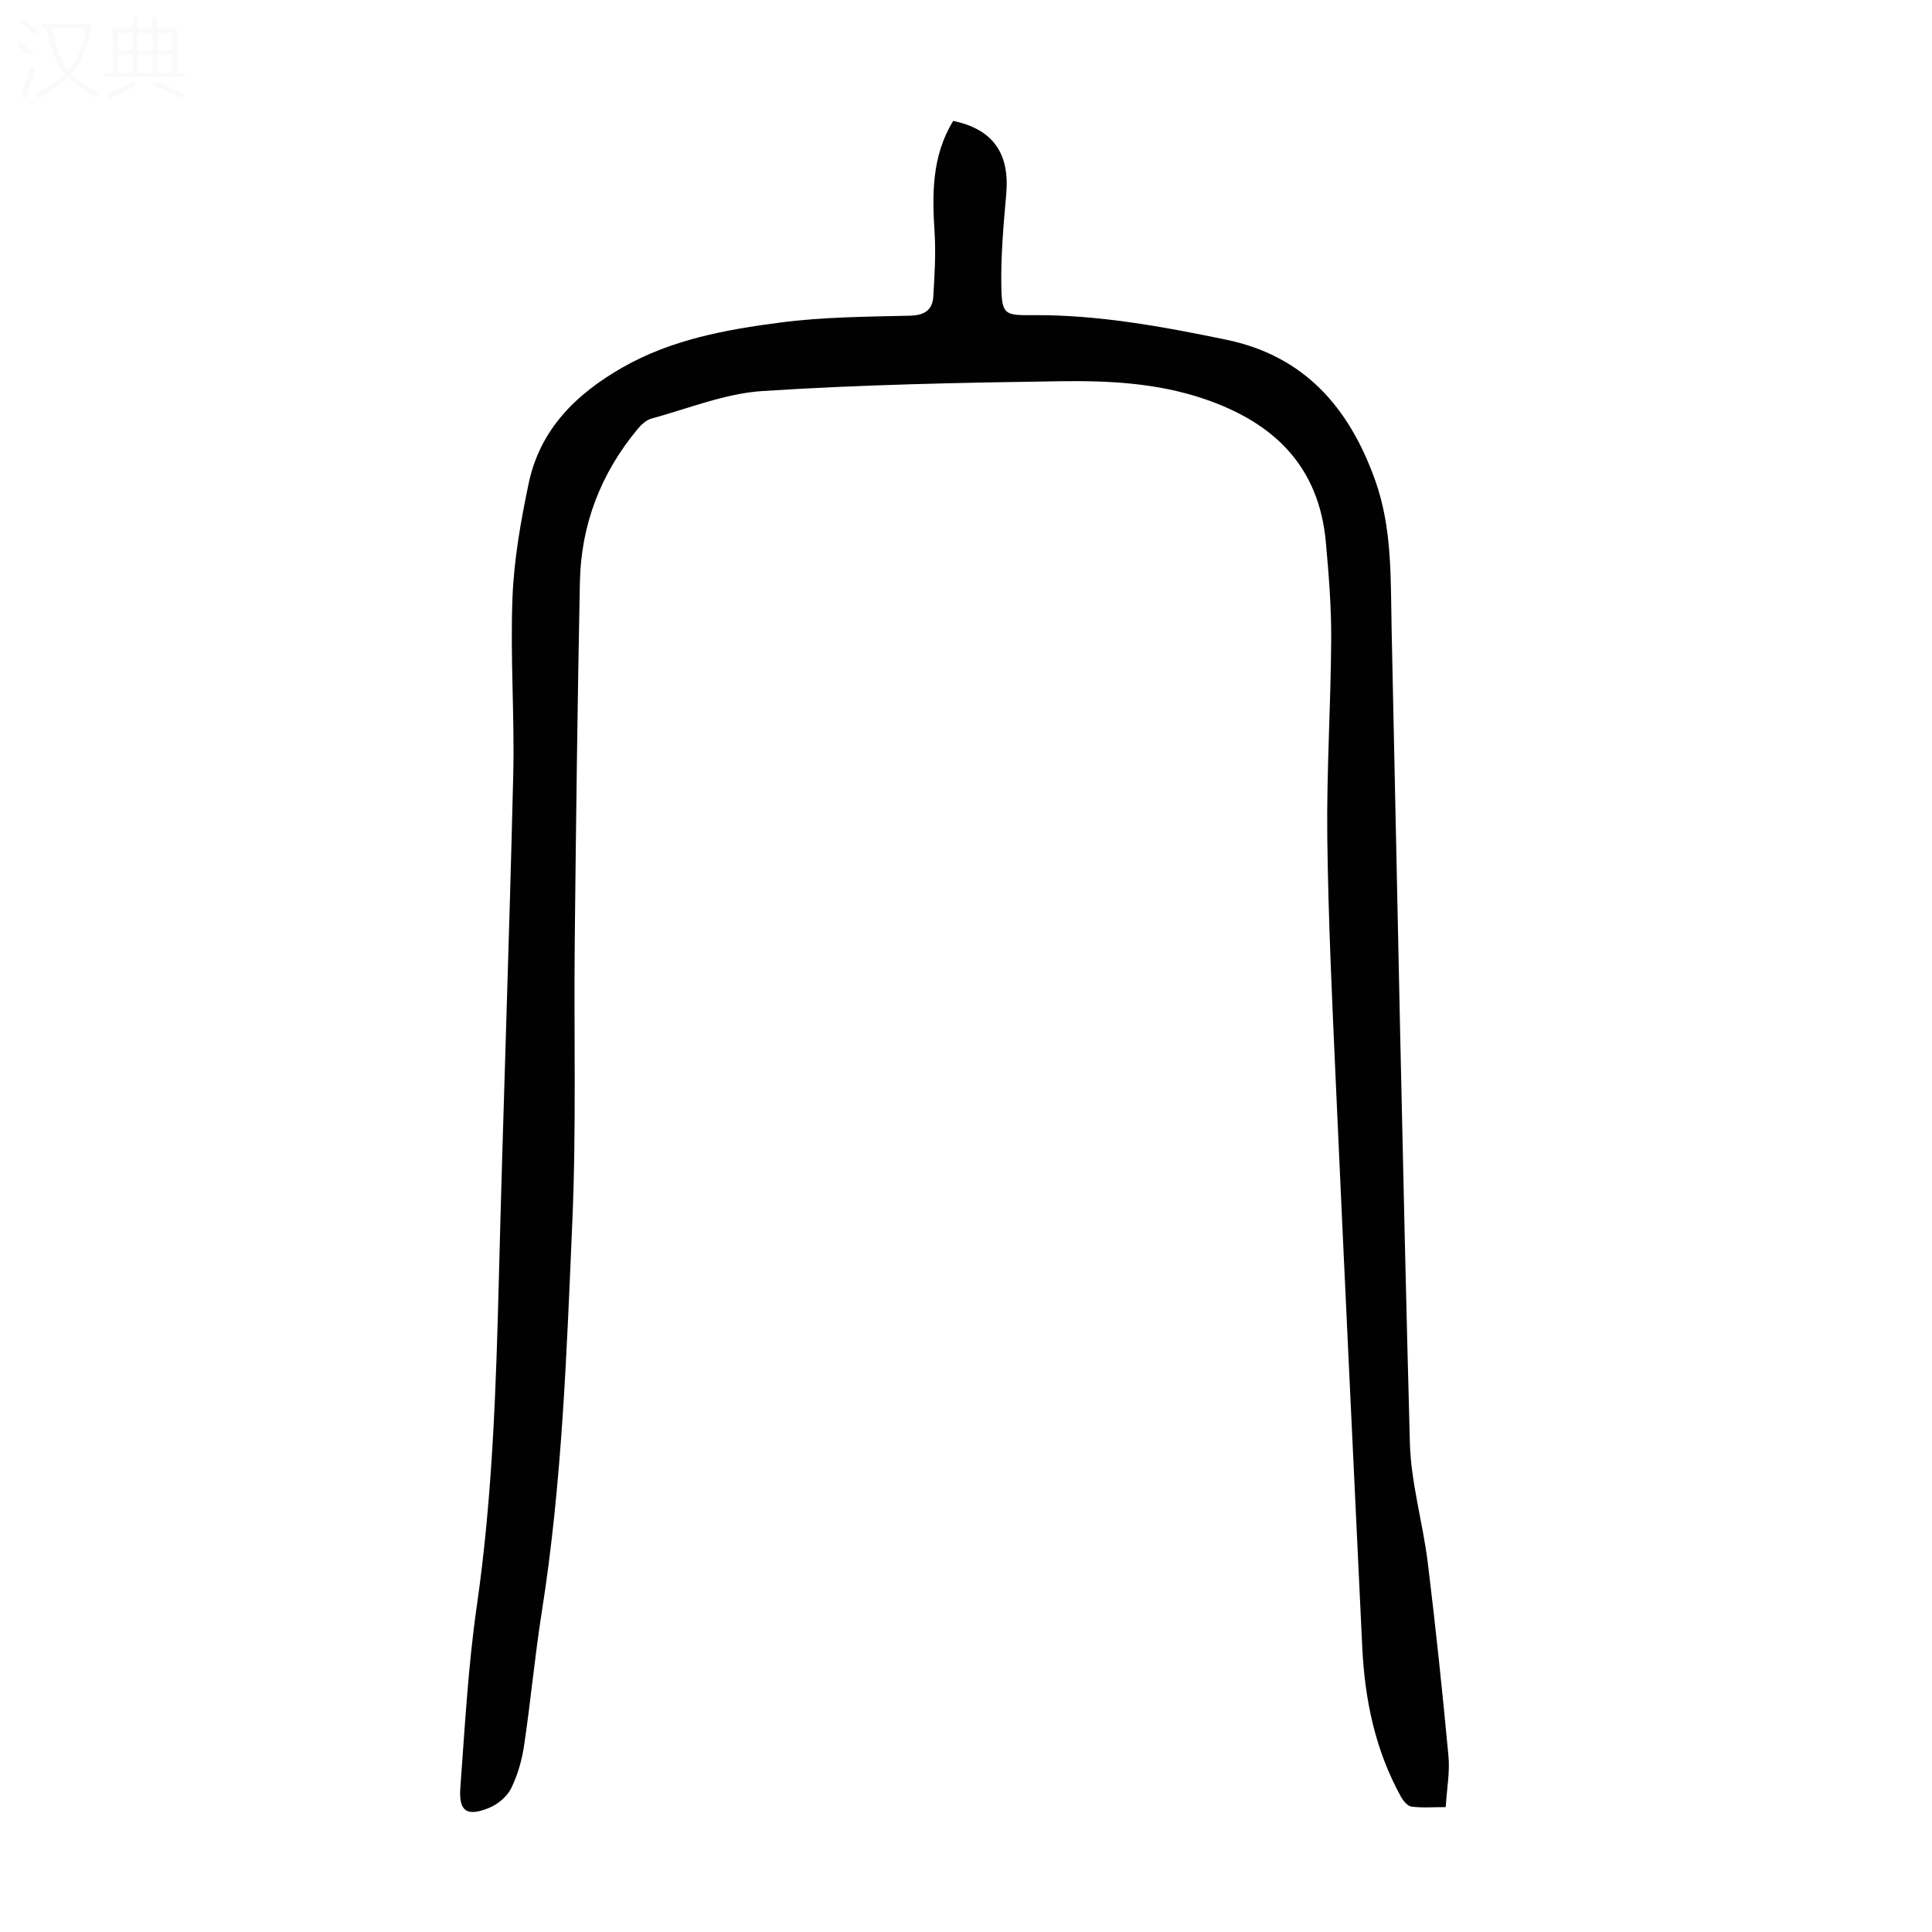 <svg viewBox="0 0 400 400" xmlns="http://www.w3.org/2000/svg"><rect width="400" height="400" fill="white" /><path d="m197.34 25.03c8.3 1.73 11.73 6.77 10.99 15.16-.57 6.44-1.15 12.92-1.01 19.36.12 5.5.73 5.75 6.27 5.7 13.63-.13 26.92 2.33 40.19 5.06 16.28 3.35 25.53 14.05 30.91 29.06 3.61 10.06 3.2 20.47 3.43 30.86 1.21 56.17 2.28 112.34 3.78 168.5.22 8.31 2.69 16.53 3.71 24.84 1.63 13.31 3.03 26.66 4.28 40.01.31 3.29-.33 6.68-.57 10.56-2.51 0-4.83.19-7.09-.1-.82-.11-1.73-1.23-2.21-2.1-5.3-9.61-7.46-20.05-7.98-30.9-1.85-39.01-3.73-78.02-5.48-117.03-.76-16.88-1.56-33.78-1.76-50.67-.16-13.64.73-27.29.81-40.94.04-6.69-.5-13.41-1.1-20.08-1.4-15.74-10.69-24.79-25.14-29.71-9.74-3.32-19.78-3.82-29.81-3.68-20.57.29-41.17.7-61.69 2.03-7.76.5-15.35 3.63-22.98 5.7-1.07.29-2.11 1.24-2.85 2.14-7.65 9.18-11.74 19.8-11.98 31.71-.49 24.62-.8 49.24-1.06 73.86-.21 19.48.34 38.98-.5 58.43-1.17 27.04-2.1 54.13-6.33 80.95-1.45 9.17-2.29 18.43-3.66 27.61-.45 3.05-1.33 6.16-2.69 8.91-.85 1.71-2.76 3.3-4.56 4.03-4.6 1.88-6.31.73-5.95-4.15.93-12.6 1.62-25.26 3.42-37.75 3.25-22.56 3.98-45.22 4.56-67.94.88-34.69 2.14-69.36 2.97-104.05.29-12.19-.63-24.41-.16-36.59.31-7.97 1.72-15.97 3.37-23.8 2.35-11.13 9.81-18.47 19.43-23.95 10.15-5.79 21.41-7.83 32.7-9.3 8.84-1.15 17.83-1.2 26.76-1.41 3.08-.07 4.72-1.16 4.88-4.07.25-4.34.53-8.71.26-13.03-.51-8.02-.62-15.88 3.84-23.23z" fill="#010101"/><g fill="#fbfafa"><path d="m6.4 11.7c-1-.8-1.9-1.6-2.9-2.3l.6-.7c.9.7 1.9 1.4 2.9 2.2zm-2.1 8.3c.7-2.1 1.4-4.2 2-6.4.2.1.6.3 1 .4-.7 2.3-1.3 4.4-1.9 6.4zm3-12.8c-1.1-.9-2.1-1.7-2.9-2.4l.6-.7c1 .8 2 1.5 3 2.4zm1.4-1.3v-.9h10.2v.9c-.9 4.2-2.3 7.3-4.1 9.4 1.3 1.4 3.2 2.7 5.7 4-.2.2-.4.5-.7.9-2.5-1.4-4.4-2.7-5.7-4.2-1.4 1.5-3.5 3-6.1 4.4 0 0 0 0-.1-.1-.3-.4-.5-.7-.7-.8 2.7-1.3 4.7-2.8 6.2-4.2-1.8-2.2-3-5.3-3.7-9.4zm9.2 0h-7.1c.6 3.8 1.7 6.7 3.4 8.7 1.7-2 2.9-4.8 3.7-8.7z"/><path d="m31.6 3.6h.9v2.3h4.1v9.1h1.7v.9h-16.6v-.9h1.7v-9.1h4.1v-2.3h.9v2.3h3.1v-2.3zm-4 13.3.6.8c-1.9.9-3.8 1.9-5.8 2.8-.2-.3-.3-.6-.5-.9 2-.9 3.9-1.8 5.7-2.7zm-3.2-10.1v3.7h3.1v-3.7zm0 4.5v3.7h3.1v-3.7zm4.1-4.5v3.7h3.1v-3.7zm0 4.5v3.7h3.1v-3.7zm9.1 9.1c-2.1-1.1-4.1-2-5.8-2.7l.5-.8c2.2.9 4.1 1.8 5.8 2.6zm-1.9-13.6h-3.1v3.7h3.1zm-3.2 4.5v3.7h3.1v-3.7z"/></g></svg>